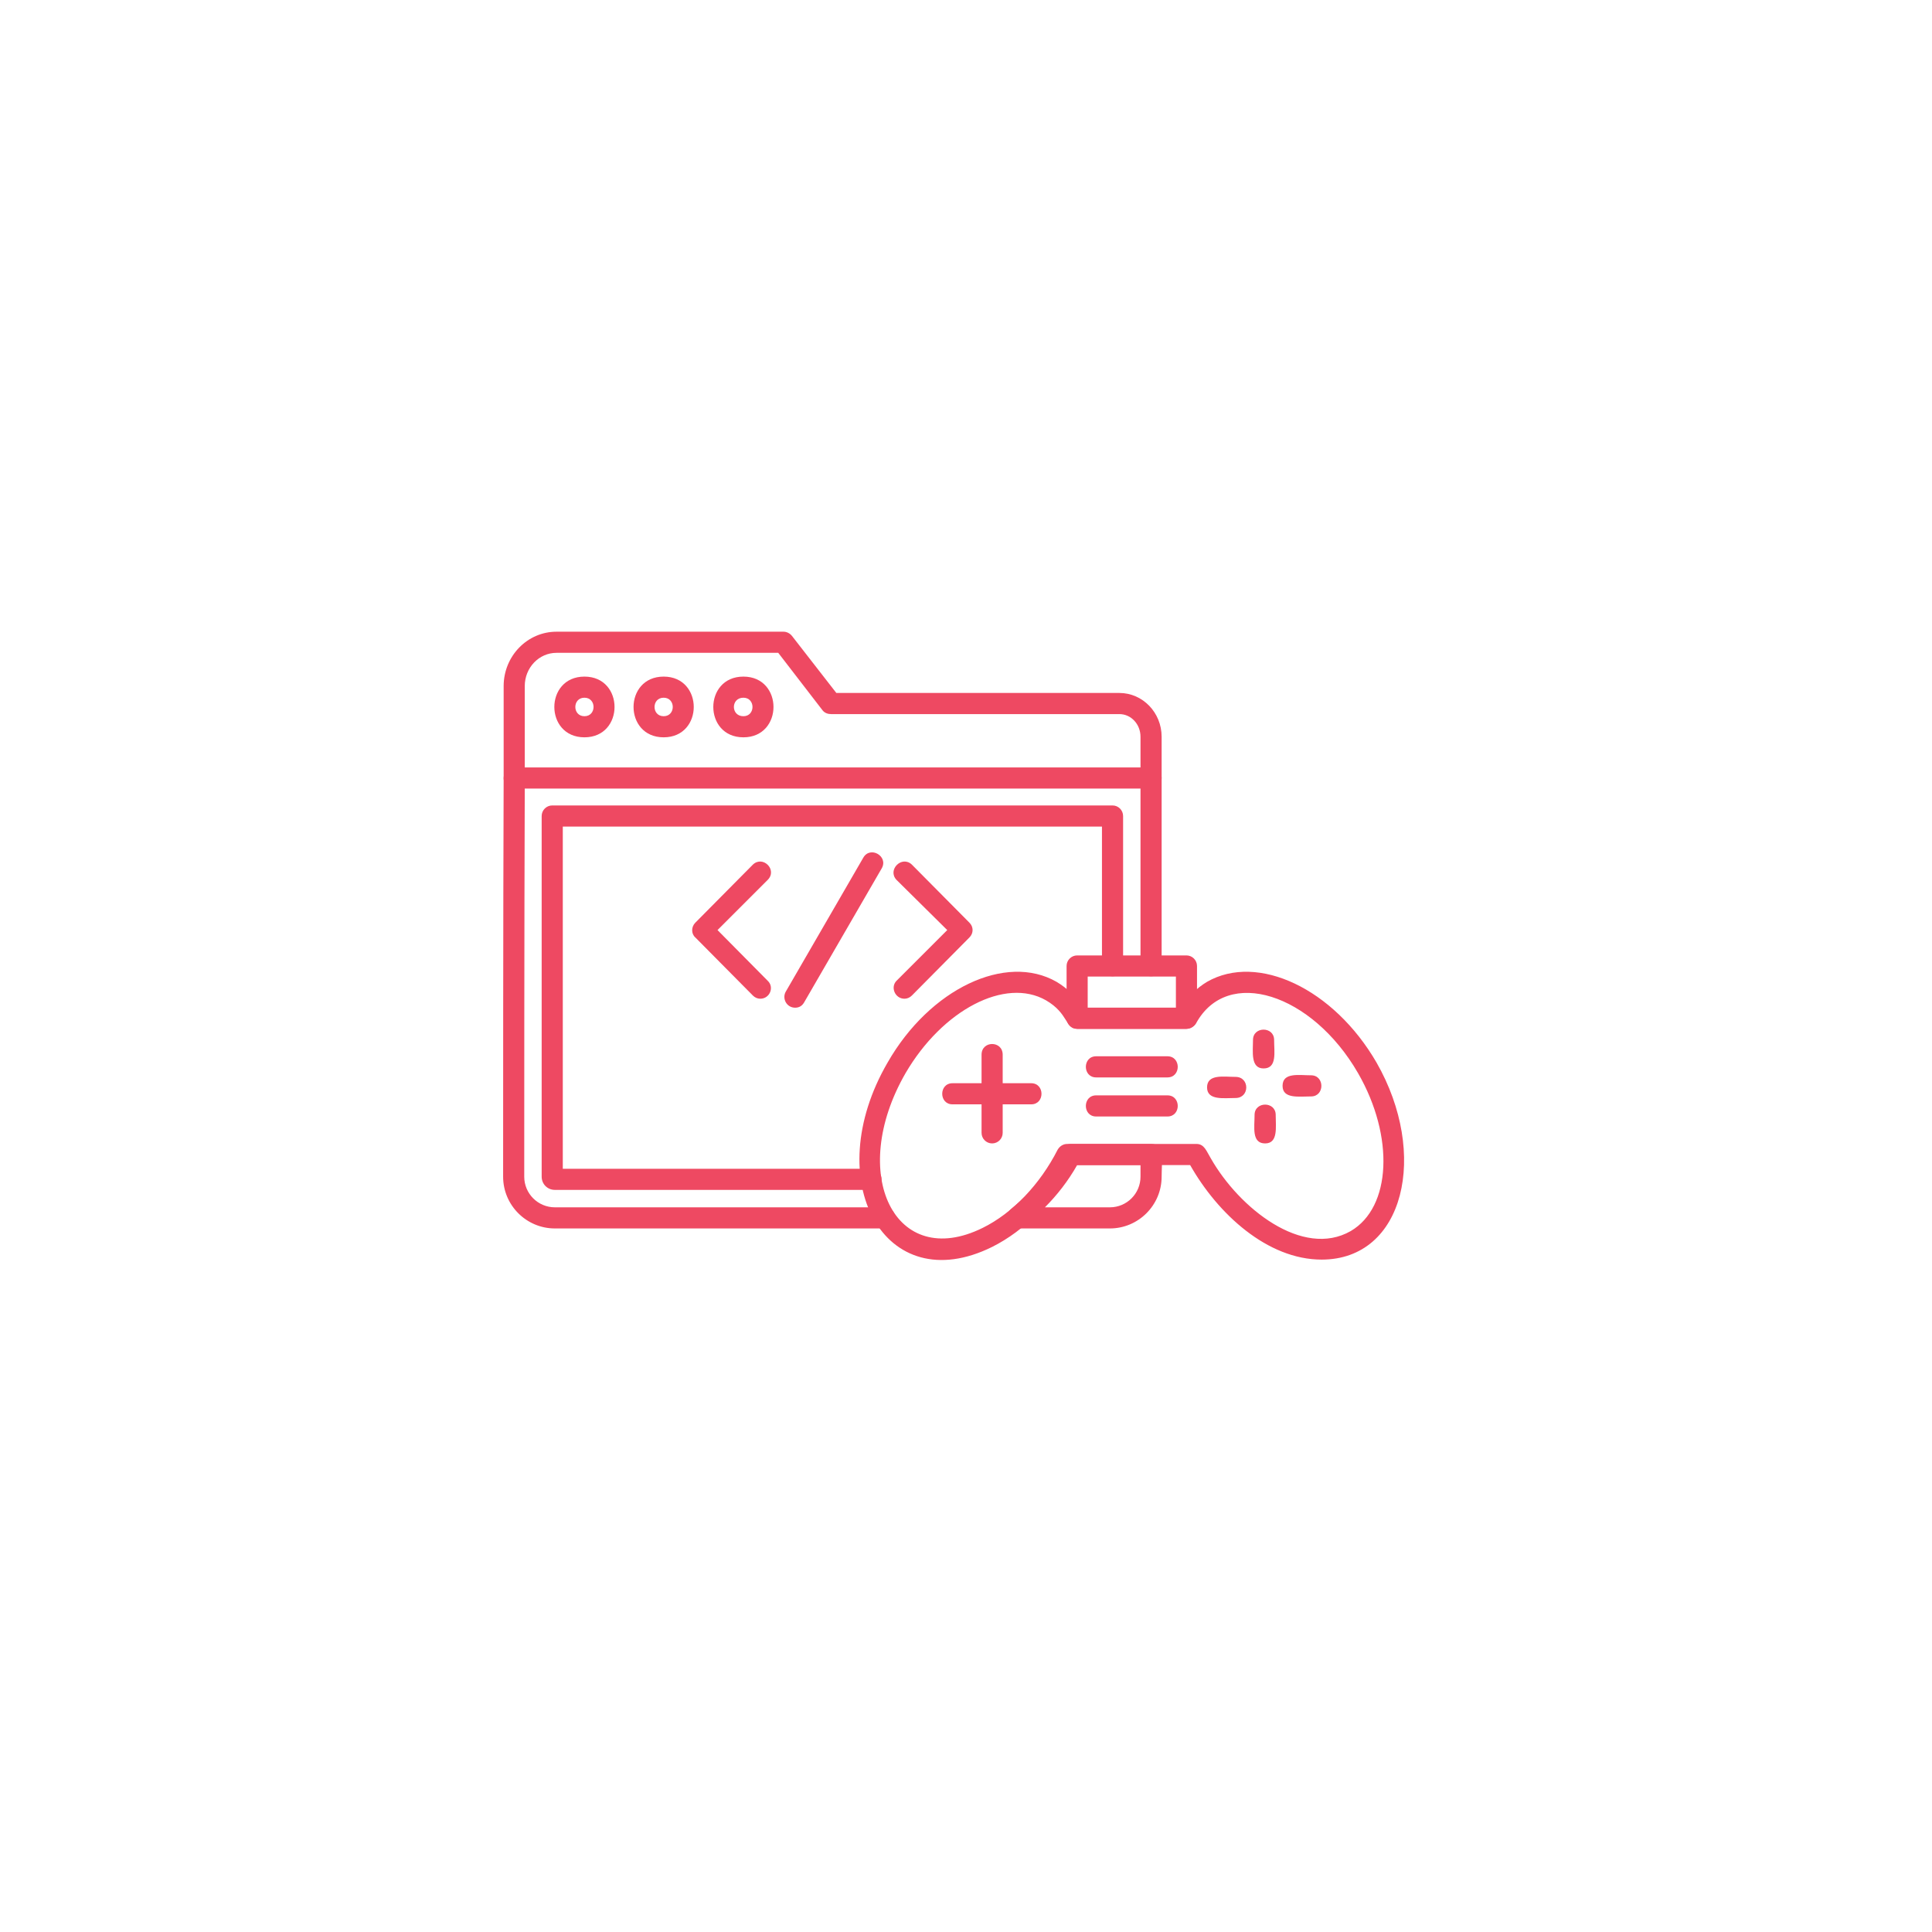 <svg xmlns="http://www.w3.org/2000/svg" xmlns:xlink="http://www.w3.org/1999/xlink" width="500" zoomAndPan="magnify" viewBox="0 0 375 375" height="500" preserveAspectRatio="xMidYMid meet" version="1.0"><defs><clipPath id="fd11e0a551"><path d="M 97.656 148 L 226 148 L 226 239 L 97.656 239 Z M 97.656 148 " clip-rule="nonzero"/></clipPath><clipPath id="bca4fc2d52"><path d="M 97.656 122.586 L 226 122.586 L 226 154 L 97.656 154 Z M 97.656 122.586 " clip-rule="nonzero"/></clipPath></defs><path fill="#ee4962" d="M 256.531 244.488 C 245.973 244.488 236.34 235.57 231.008 226.141 L 208.355 226.141 C 204.359 233.211 198.926 238.852 192.57 242.027 C 171.66 252.379 158.949 229.215 172.273 206.254 C 180.477 191.906 195.234 184.934 205.074 190.57 C 207.125 191.801 208.867 193.441 210.199 195.594 L 229.164 195.594 C 230.496 193.543 232.238 191.801 234.289 190.57 C 244.129 184.934 258.887 191.906 267.191 206.254 C 277.34 223.988 272.625 244.488 256.531 244.488 Z M 207.125 222.039 L 232.238 222.039 C 233.777 222.039 234.184 223.473 235.004 224.809 C 240.539 234.543 252.84 244.281 262.168 238.953 C 270.062 234.34 270.676 220.605 263.602 208.305 C 254.688 192.828 238.184 187.496 232.137 198.668 C 231.727 199.285 231.008 199.695 230.289 199.695 L 209.074 199.695 C 206.715 199.695 207.434 196.723 203.023 194.16 C 195.133 189.648 182.934 196.004 175.762 208.305 C 164.484 227.883 173.711 246.742 190.727 238.336 C 196.566 235.469 201.898 229.828 205.281 223.168 C 205.691 222.449 206.406 222.039 207.125 222.039 Z M 207.125 222.039 " fill-opacity="1" fill-rule="evenodd"/><path fill="#ee4962" d="M 245.254 207.383 C 242.691 207.383 243.207 204.102 243.207 201.848 C 243.207 199.184 247.305 199.184 247.305 201.848 C 247.305 204.203 247.922 207.383 245.254 207.383 Z M 245.254 207.383 " fill-opacity="1" fill-rule="evenodd"/><path fill="#ee4962" d="M 254.48 212.816 C 252.121 212.816 248.945 213.328 248.945 210.766 C 248.945 208.098 252.121 208.715 254.48 208.715 C 257.145 208.715 257.145 212.816 254.48 212.816 Z M 254.48 212.816 " fill-opacity="1" fill-rule="evenodd"/><path fill="#ee4962" d="M 245.562 221.938 C 242.898 221.938 243.512 218.758 243.512 216.402 C 243.512 213.738 247.613 213.738 247.613 216.402 C 247.613 218.758 248.125 221.938 245.562 221.938 Z M 245.562 221.938 " fill-opacity="1" fill-rule="evenodd"/><path fill="#ee4962" d="M 239.824 213.121 C 237.566 213.121 234.289 213.633 234.289 211.07 C 234.289 208.406 237.566 209.023 239.824 209.023 C 242.59 209.023 242.59 213.121 239.824 213.121 Z M 239.824 213.121 " fill-opacity="1" fill-rule="evenodd"/><path fill="#ee4962" d="M 192.57 221.938 C 191.441 221.938 190.52 221.016 190.52 219.887 L 190.52 204.719 C 190.52 201.949 194.621 201.949 194.621 204.719 L 194.621 219.887 C 194.621 221.016 193.699 221.938 192.57 221.938 Z M 192.57 221.938 " fill-opacity="1" fill-rule="evenodd"/><path fill="#ee4962" d="M 200.156 214.352 L 184.883 214.352 C 182.219 214.352 182.219 210.254 184.883 210.254 L 200.156 210.254 C 202.82 210.254 202.82 214.352 200.156 214.352 Z M 200.156 214.352 " fill-opacity="1" fill-rule="evenodd"/><path fill="#ee4962" d="M 230.289 199.695 L 209.074 199.695 C 207.945 199.695 207.023 198.773 207.023 197.645 L 207.023 187.496 C 207.023 186.371 207.945 185.445 209.074 185.445 L 230.289 185.445 C 231.418 185.445 232.34 186.371 232.34 187.496 L 232.34 197.645 C 232.34 198.773 231.418 199.695 230.289 199.695 Z M 211.121 195.594 L 228.242 195.594 L 228.242 189.547 L 211.121 189.547 Z M 211.121 195.594 " fill-opacity="1" fill-rule="evenodd"/><path fill="#ee4962" d="M 226.602 209.125 L 212.762 209.125 C 210.098 209.125 210.098 205.023 212.762 205.023 L 226.602 205.023 C 229.266 205.023 229.266 209.125 226.602 209.125 Z M 226.602 209.125 " fill-opacity="1" fill-rule="evenodd"/><path fill="#ee4962" d="M 226.602 216.711 L 212.762 216.711 C 210.098 216.711 210.098 212.609 212.762 212.609 L 226.602 212.609 C 229.266 212.609 229.266 216.711 226.602 216.711 Z M 226.602 216.711 " fill-opacity="1" fill-rule="evenodd"/><path fill="#ee4962" d="M 147.574 193.852 C 147.059 193.852 146.547 193.648 146.137 193.238 L 134.965 181.961 C 134.145 181.246 134.145 179.91 134.965 179.09 L 146.137 167.816 C 148.086 165.973 150.953 168.84 149.008 170.789 L 139.27 180.527 L 149.008 190.367 C 150.34 191.598 149.418 193.852 147.574 193.852 Z M 147.574 193.852 " fill-opacity="1" fill-rule="evenodd"/><path fill="#ee4962" d="M 175.555 193.852 C 173.711 193.852 172.789 191.598 174.016 190.367 L 183.859 180.527 L 174.016 170.789 C 172.172 168.84 175.043 165.973 176.988 167.816 L 188.164 179.09 C 188.984 179.91 188.984 181.141 188.164 181.961 L 176.988 193.238 C 176.582 193.648 176.066 193.852 175.555 193.852 Z M 175.555 193.852 " fill-opacity="1" fill-rule="evenodd"/><path fill="#ee4962" d="M 154.336 195.594 C 152.699 195.594 151.773 193.852 152.492 192.52 L 167.559 166.484 C 168.891 164.125 172.48 166.176 171.148 168.535 L 156.078 194.57 C 155.672 195.285 155.055 195.594 154.336 195.594 Z M 154.336 195.594 " fill-opacity="1" fill-rule="evenodd"/><g clip-path="url(#fd11e0a551)"><path fill="#ee4962" d="M 215.43 238.441 L 197.488 238.441 C 195.543 238.441 194.723 235.98 196.156 234.75 C 200.051 231.57 203.539 227.883 206.102 223.168 C 206.406 222.449 207.125 222.039 207.844 222.039 L 223.422 222.039 C 226.086 222.039 225.473 225.629 225.473 228.395 C 225.473 233.93 220.961 238.441 215.43 238.441 Z M 202.82 234.34 L 215.43 234.34 C 218.707 234.34 221.371 231.676 221.371 228.395 L 221.371 226.141 L 209.074 226.141 C 207.332 229.215 205.18 231.98 202.82 234.34 Z M 171.66 238.441 L 107.699 238.441 C 102.164 238.441 97.656 233.93 97.656 228.395 C 97.656 219.168 97.656 178.477 97.758 151.008 C 97.758 149.879 98.68 148.957 99.809 148.957 L 223.422 148.957 C 224.551 148.957 225.473 149.879 225.473 151.008 L 225.473 187.496 C 225.473 190.16 221.371 190.16 221.371 187.496 L 221.371 153.055 L 101.855 153.055 C 101.754 180.426 101.754 219.477 101.754 228.395 C 101.754 231.676 104.418 234.34 107.699 234.34 L 171.66 234.34 C 174.426 234.34 174.426 238.441 171.66 238.441 Z M 171.66 238.441 " fill-opacity="1" fill-rule="evenodd"/></g><path fill="#ee4962" d="M 169.098 230.957 L 107.699 230.957 C 106.266 230.957 105.137 229.828 105.137 228.395 L 105.137 158.387 C 105.137 157.258 106.059 156.336 107.188 156.336 L 215.941 156.336 C 217.066 156.336 217.992 157.258 217.992 158.387 L 217.992 187.496 C 217.992 190.16 213.891 190.16 213.891 187.496 L 213.891 160.438 L 109.238 160.438 C 109.238 182.578 109.238 204.719 109.238 226.855 L 168.891 226.855 C 171.863 226.754 171.762 230.957 169.098 230.957 Z M 169.098 230.957 " fill-opacity="1" fill-rule="evenodd"/><g clip-path="url(#bca4fc2d52)"><path fill="#ee4962" d="M 223.422 153.055 C 222.297 153.055 221.371 152.133 221.371 151.008 L 221.371 143.012 C 221.371 140.551 219.527 138.605 217.273 138.605 L 161.309 138.605 C 160.691 138.605 160.078 138.398 159.668 137.887 L 151.059 126.715 L 108.008 126.715 C 104.625 126.715 101.855 129.586 101.855 133.172 L 101.855 151.008 C 101.855 153.672 97.758 153.672 97.758 151.008 L 97.758 133.172 C 97.758 127.328 102.371 122.613 108.008 122.613 L 152.082 122.613 C 152.699 122.613 153.312 122.922 153.723 123.434 L 162.332 134.504 L 217.273 134.504 C 221.781 134.504 225.473 138.297 225.473 143.012 L 225.473 151.008 C 225.473 152.133 224.551 153.055 223.422 153.055 Z M 223.422 153.055 " fill-opacity="1" fill-rule="evenodd"/></g><path fill="#ee4962" d="M 113.441 143.113 C 105.648 143.113 105.648 131.328 113.441 131.328 C 121.23 131.328 121.23 143.113 113.441 143.113 Z M 113.441 135.426 C 111.082 135.426 111.082 139.016 113.441 139.016 C 115.797 139.016 115.797 135.426 113.441 135.426 Z M 113.441 135.426 " fill-opacity="1" fill-rule="evenodd"/><path fill="#ee4962" d="M 128.816 143.113 C 121.023 143.113 121.023 131.328 128.816 131.328 C 136.605 131.328 136.605 143.113 128.816 143.113 Z M 128.816 135.426 C 126.457 135.426 126.457 139.016 128.816 139.016 C 131.172 139.016 131.172 135.426 128.816 135.426 Z M 128.816 135.426 " fill-opacity="1" fill-rule="evenodd"/><path fill="#ee4962" d="M 144.293 143.113 C 136.504 143.113 136.504 131.328 144.293 131.328 C 152.082 131.328 152.082 143.113 144.293 143.113 Z M 144.293 135.426 C 141.832 135.426 141.832 139.016 144.293 139.016 C 146.648 139.016 146.648 135.426 144.293 135.426 Z M 144.293 135.426 " fill-opacity="1" fill-rule="evenodd"/></svg>